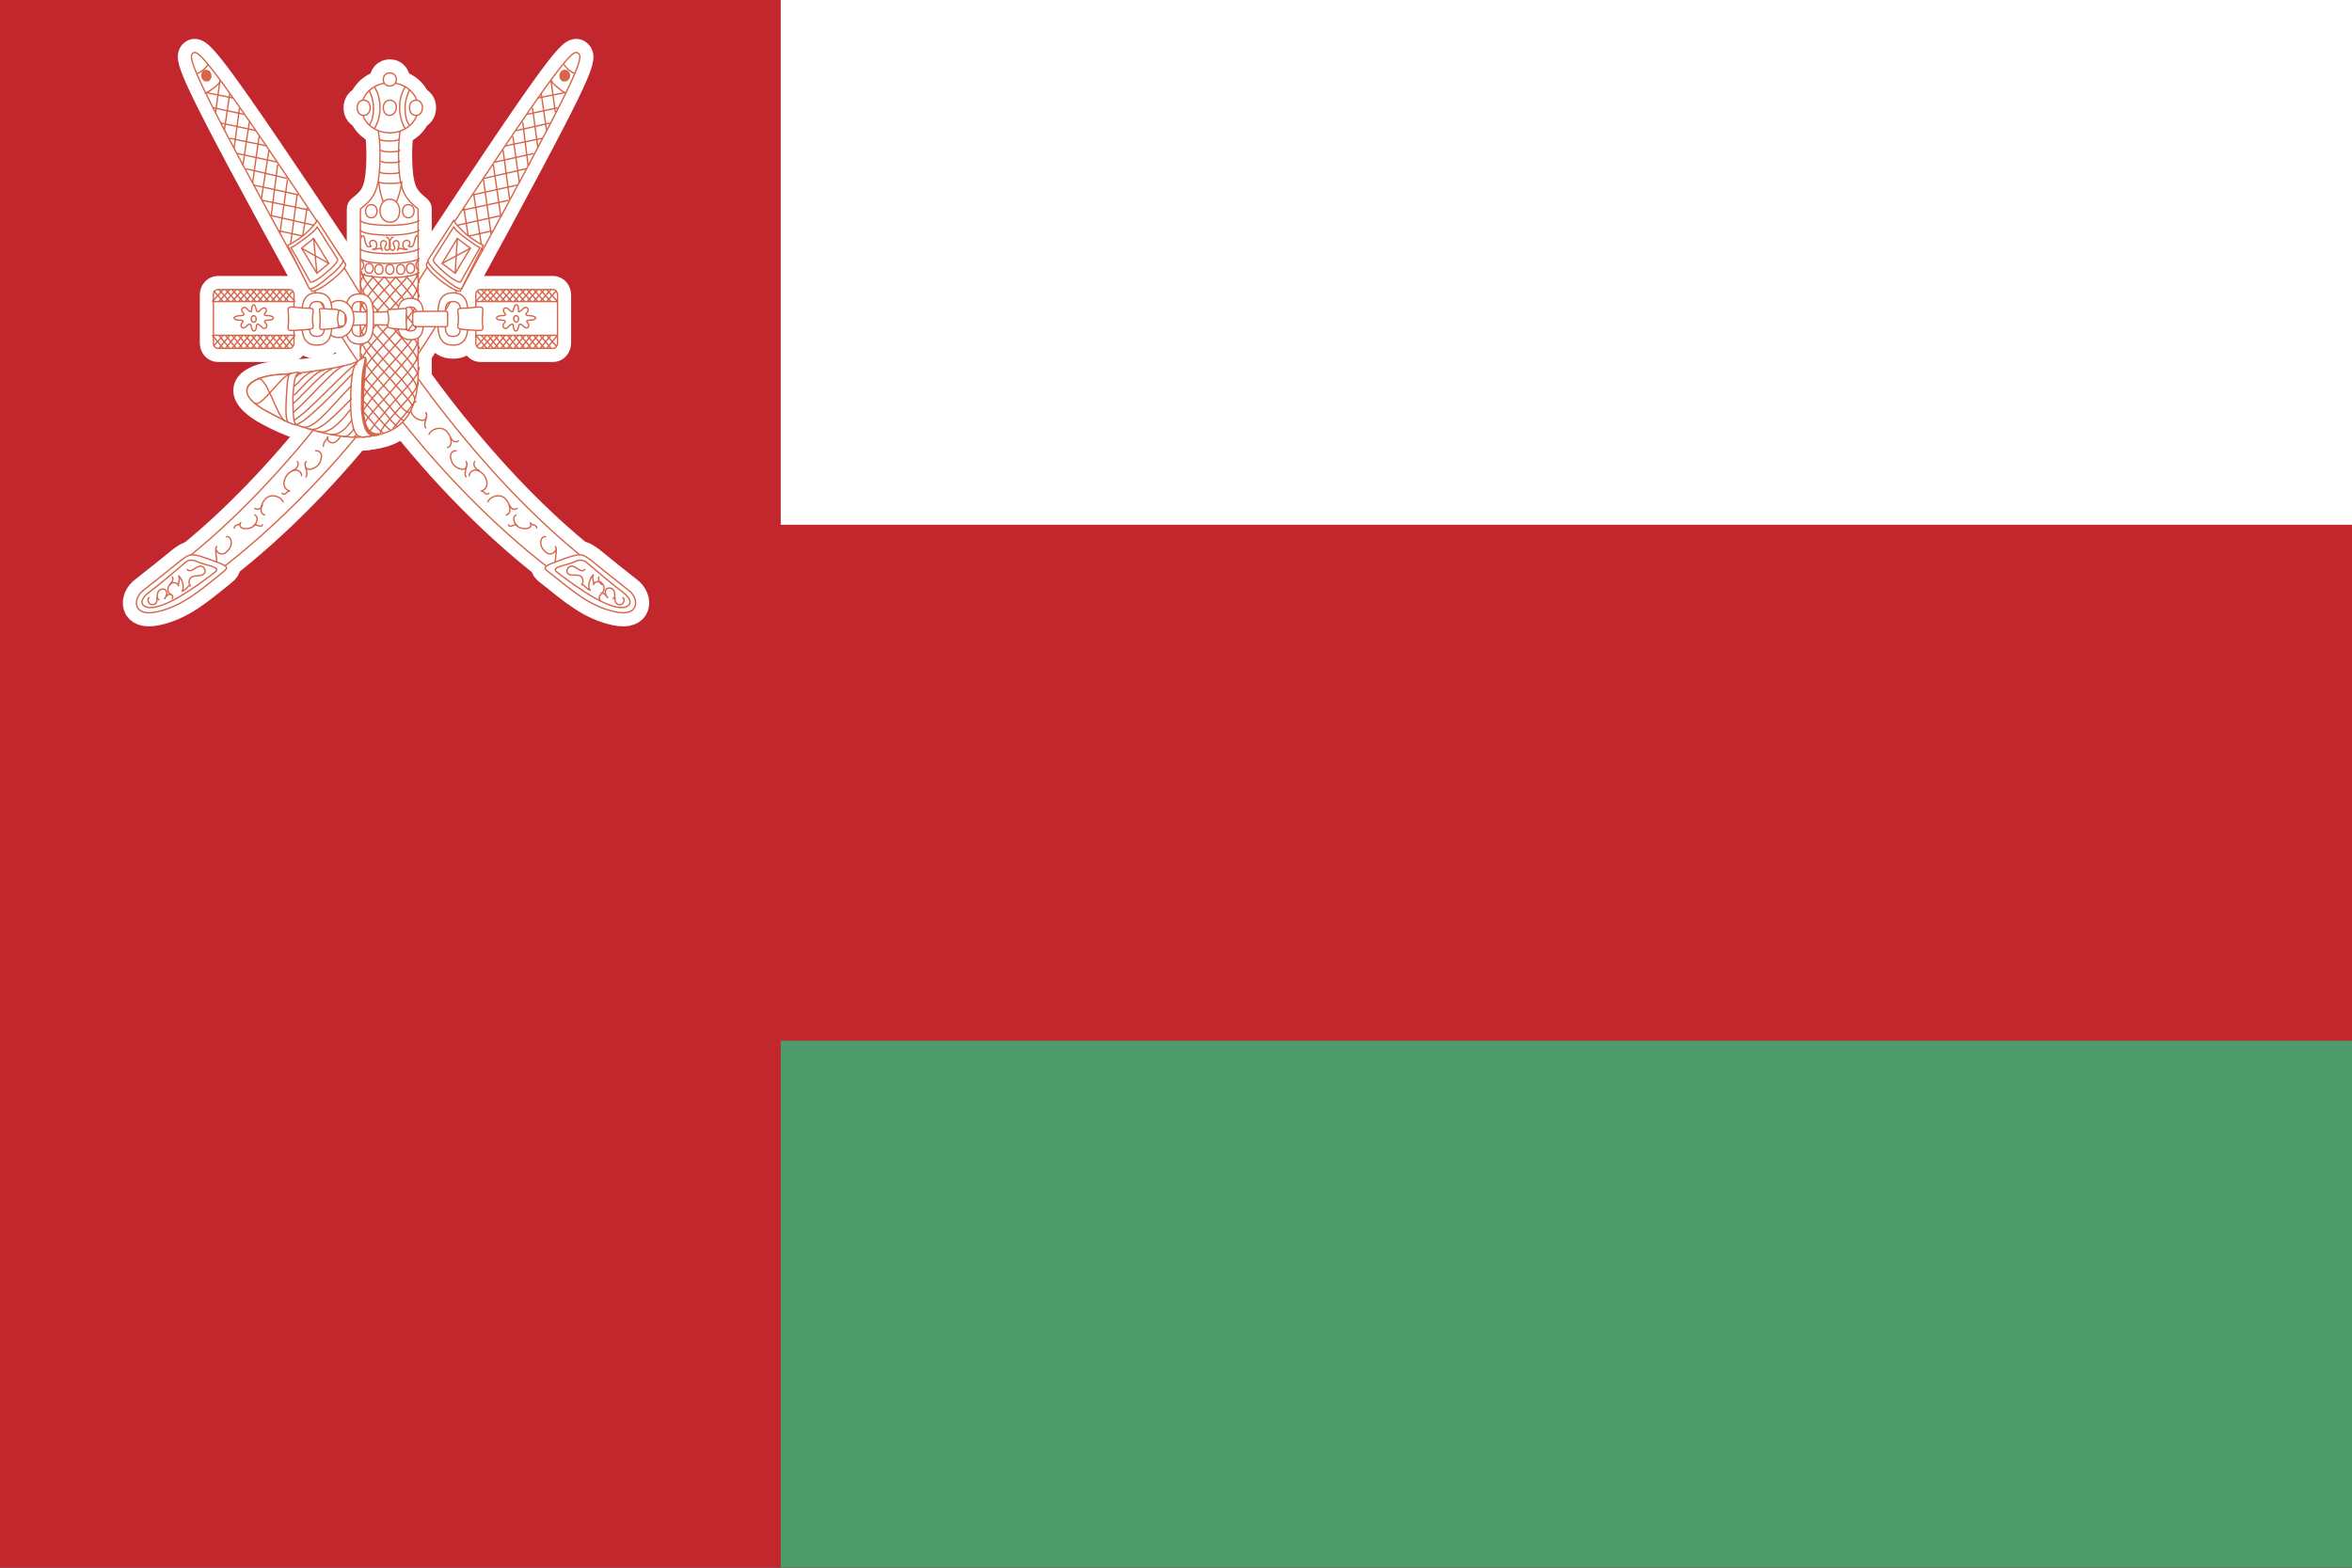 <?xml version="1.0" encoding="utf-8"?>
<!-- Generator: Adobe Illustrator 22.1.0, SVG Export Plug-In . SVG Version: 6.00 Build 0)  -->
<svg version="1.1" id="layer_1" xmlns="http://www.w3.org/2000/svg" xmlns:xlink="http://www.w3.org/1999/xlink" x="0px" y="0px"
	 viewBox="0 0 216 144" style="enable-background:new 0 0 216 144;" xml:space="preserve">
<rect x="0" y="0" width="216" height="144" fill="#333333" stroke="none"/>
<style type="text/css">
	.st0{fill:#FFFFFF;stroke:#000000;stroke-width:2.5;}
	.st1{fill:#C1272D;}
	.st2{fill:#FFFFFF;}
	.st3{fill:#4C9D6B;}
	.st4{fill:none;stroke:#FFFFFF;stroke-width:2.5;}
	.st5{fill:none;stroke:#FFFFFF;stroke-width:2.5;stroke-linecap:round;stroke-linejoin:round;}
	.st6{fill:#FFFFFF;stroke:#D66549;stroke-width:0.125;}
	.st7{fill:none;stroke:#D66549;stroke-width:0.125;stroke-linecap:round;stroke-linejoin:round;}
	.st8{fill:#D66549;stroke:#D66549;stroke-width:0.5;}
	.st9{fill:#FFFFFF;stroke:#D66549;stroke-width:0.125;stroke-linecap:round;stroke-linejoin:round;}
	.st10{fill:none;stroke:#D66549;stroke-width:0.125;stroke-linejoin:round;}
	.st11{fill:none;stroke:#D66549;stroke-width:0.125;}
	.st12{fill:#D66549;stroke:#D66549;stroke-width:0.25;}
</style>
<g>
	<path class="st0" d="M123.4,72.1"/>
</g>
<rect y="0" class="st1" width="216" height="144"/>
<rect x="71.7" y="0" class="st2" width="144.3" height="48.2"/>
<rect x="71.7" y="95.6" class="st3" width="144.3" height="48.5"/>
<g>
	<path class="st4" d="M39.5,24.1c-7.1,11.7-15.2,22-24.3,28.7c-1.5,1.1-2.7,2.1-2.4,2.8c0.4,0.8,2.3,0.3,3.8-0.7
		c10.4-6.8,19.9-18.2,25.5-28.5"/>
	<path class="st4" d="M42.3,26.7c-0.1,0.2-0.9-0.2-1.8-0.9c-0.9-0.7-1.5-1.4-1.3-1.6C51.4,5.7,52.6,4.4,53.1,4.9
		C53.7,5.3,53,7.1,42.3,26.7z"/>
	<path class="st4" d="M20.1,51.7c-0.6-0.2-1.5-0.6-2.1-0.7c-0.6-0.1-0.7,0-1.3,0.4c-1.1,0.9-2.6,2.1-3.5,2.8c-1,0.7-1.1,2.5,1.2,2
		c2.3-0.5,3.9-1.9,5.9-3.5C20.9,52.2,21.1,52.1,20.1,51.7z"/>
	<path class="st4" d="M31.3,24.1c7.1,11.7,15.2,22,24.3,28.7c1.5,1.1,2.7,2.1,2.4,2.8c-0.4,0.8-2.3,0.3-3.8-0.7
		c-10.4-6.8-19.9-18.2-25.5-28.5"/>
	<path class="st4" d="M28.6,26.7c0.1,0.2,0.9-0.2,1.8-0.9c0.9-0.7,1.5-1.4,1.3-1.6C19.4,5.7,18.2,4.4,17.7,4.9
		C17.2,5.3,17.8,7.1,28.6,26.7z"/>
	<path class="st4" d="M50.8,51.7c0.6-0.2,1.5-0.6,2.1-0.7c0.6-0.1,0.7,0,1.3,0.4c1.1,0.9,2.6,2.1,3.5,2.8c1,0.7,1.1,2.5-1.2,2
		c-2.3-0.5-3.9-1.9-5.9-3.5C49.9,52.2,49.8,52.1,50.8,51.7z"/>
	<path class="st5" d="M33.1,40.1l0-20.9c1.2-1,1.8-1.5,1.8-5.1c0-1-0.1-1.8-0.2-2.4l2.1,0c-0.1,0.6-0.2,1.4-0.2,2.4
		c0,3.5,0.6,4.1,1.8,5.1v14.4C38.5,36.9,37.7,40.1,33.1,40.1z"/>
	<ellipse class="st5" cx="35.8" cy="9.9" rx="2.6" ry="2.3"/>
	<path class="st4" d="M35.8,6.7c-0.8,0-0.8,1.2,0,1.2C36.6,7.9,36.6,6.7,35.8,6.7z"/>
	<path class="st4" d="M33.4,9.2c-0.8,0-0.8,1.4,0,1.4C34.2,10.6,34.2,9.2,33.4,9.2z"/>
	<path class="st4" d="M38.2,9.2c0.8,0,0.8,1.4,0,1.4C37.4,10.6,37.4,9.2,38.2,9.2z"/>
	<path class="st4" d="M38.1,36.8c-0.2,0.6-2,2.4-2,2.6"/>
	<path class="st4" d="M34.3,40c-0.9,0-1-1.6-1.1-2.4c0-1.3,0-3.2,0.2-3.9c0.3-1.3,0.1-0.9-0.6-0.5c-0.8,0.5-4.9,1.1-7.1,1.2
		c-2.2,0.1-4.7,1.2-1.5,3.2C27.4,39.5,32,40.6,34.3,40z"/>
	<path class="st4" d="M26.6,32c0.2,0,0.4-0.2,0.4-0.5v-4.4c0-0.3-0.2-0.5-0.4-0.5H20c-0.2,0-0.4,0.2-0.4,0.5v4.4
		c0,0.3,0.2,0.5,0.4,0.5H26.6z"/>
	<path class="st4" d="M44.1,32c-0.2,0-0.4-0.2-0.4-0.5v-4.4c0-0.3,0.2-0.5,0.4-0.5h6.7c0.2,0,0.4,0.2,0.4,0.5v4.4
		c0,0.3-0.2,0.5-0.4,0.5H44.1z"/>
	<path class="st4" d="M30.4,29.3c0,0.4,0.3,0.8,0.7,0.8c0.4,0,0.7-0.3,0.7-0.8c0-0.4-0.3-0.8-0.7-0.8C30.7,28.5,30.4,28.9,30.4,29.3
		h-0.7c0-0.9,0.6-1.7,1.4-1.7c0.8,0,1.4,0.7,1.4,1.7c0,0.9-0.6,1.7-1.4,1.7c-0.8,0-1.4-0.7-1.4-1.7H30.4z"/>
	<path class="st4" d="M30.5,29.3c0,1.3-0.1,2.4-1.4,2.4c-1.3,0-1.4-1.1-1.4-2.4c0-1.3,0.1-2.4,1.4-2.4C30.5,26.9,30.5,28,30.5,29.3
		h-0.7c0-0.9,0.1-1.6-0.7-1.6s-0.7,0.7-0.7,1.6c0,0.9-0.1,1.6,0.7,1.6s0.7-0.7,0.7-1.6H30.5z"/>
	<path class="st4" d="M26.5,29.3c0,1.2-0.4,1.1,1.3,1c1.3-0.1,0.9-0.1,0.9-1c0-1,0.4-1-0.9-1C26.1,28.1,26.5,28.1,26.5,29.3z"/>
	<path class="st4" d="M29.4,29.3c0,1.1-0.3,1,0.9,0.9c1.2-0.1,0.7-0.2,0.7-0.9c0-0.8,0.5-0.9-0.7-0.9C29,28.3,29.4,28.2,29.4,29.3z"
		/>
	<path class="st4" d="M40.2,29.3c0,1.3,0.1,2.4,1.4,2.4c1.3,0,1.4-1.1,1.4-2.4c0-1.3-0.1-2.4-1.4-2.4C40.3,26.9,40.2,28,40.2,29.3
		h0.7c0-0.9-0.1-1.6,0.7-1.6c0.8,0,0.7,0.7,0.7,1.6c0,0.9,0.1,1.6-0.7,1.6c-0.8,0-0.7-0.7-0.7-1.6H40.2z"/>
	<path class="st4" d="M44.3,29.3c0,1.2,0.4,1.1-1.3,1c-1.3-0.1-0.9-0.1-0.9-1c0-1-0.4-1,0.9-1C44.7,28.1,44.3,28.1,44.3,29.3z"/>
	<path class="st4" d="M41.1,29.3c0,0.9,0.3,0.7-1.6,0.7c-1.7,0-1.6,0.1-1.6-0.7c0-0.8-0.1-0.7,1.6-0.7
		C41.4,28.6,41.1,28.4,41.1,29.3z"/>
	<path class="st6" d="M39.5,24.1c-7.1,11.7-15.2,22-24.3,28.7c-1.5,1.1-2.7,2.1-2.4,2.8c0.4,0.8,2.3,0.3,3.8-0.7
		c10.4-6.8,19.9-18.2,25.5-28.5"/>
	<path class="st6" d="M42.3,26.7c-0.1,0.2-0.9-0.2-1.8-0.9c-0.9-0.7-1.5-1.4-1.3-1.6C51.4,5.7,52.6,4.4,53.1,4.9
		C53.7,5.3,53,7.1,42.3,26.7z"/>
	<path class="st6" d="M51.8,5.9c0,0.1,0.2,0.3,0.4,0.5c0.3,0.2,0.5,0.4,0.6,0.3"/>
	<path class="st6" d="M50.7,7.4c-0.1,0.1,0.2,0.4,0.6,0.7C51.6,8.4,52,8.6,52,8.5"/>
	<g>
		<line class="st6" x1="51" y1="10.3" x2="50.6" y2="7.4"/>
		<line class="st6" x1="50.2" y1="12" x2="49.7" y2="8.6"/>
		<line class="st6" x1="49.4" y1="13.6" x2="48.9" y2="9.9"/>
		<line class="st6" x1="48.5" y1="15.2" x2="48" y2="11.2"/>
		<line class="st6" x1="47.7" y1="16.8" x2="47.1" y2="12.5"/>
		<line class="st6" x1="46.8" y1="18.3" x2="46.2" y2="13.8"/>
		<line class="st6" x1="46" y1="19.9" x2="45.3" y2="15.1"/>
		<line class="st6" x1="45.1" y1="21.5" x2="44.4" y2="16.5"/>
		<line class="st6" x1="44.3" y1="23.1" x2="43.5" y2="17.8"/>
		<line class="st6" x1="49.4" y1="9" x2="51.9" y2="8.5"/>
		<line class="st6" x1="48.4" y1="10.5" x2="51.2" y2="9.9"/>
		<line class="st6" x1="47.4" y1="12" x2="50.5" y2="11.3"/>
		<line class="st6" x1="46.4" y1="13.4" x2="49.8" y2="12.7"/>
		<line class="st6" x1="45.4" y1="14.9" x2="49" y2="14.1"/>
		<line class="st6" x1="44.4" y1="16.4" x2="48.3" y2="15.5"/>
		<line class="st6" x1="43.4" y1="17.9" x2="47.5" y2="17"/>
		<line class="st6" x1="42.5" y1="19.3" x2="46.7" y2="18.4"/>
		<line class="st6" x1="41.5" y1="20.8" x2="46" y2="19.8"/>
		<line class="st6" x1="43" y1="21.7" x2="45.2" y2="21.2"/>
	</g>
	<line class="st6" x1="43" y1="21.7" x2="42.6" y2="19.1"/>
	<path class="st6" d="M42.4,26.5c-0.1,0.2-0.9-0.3-1.7-1c-0.9-0.7-1.5-1.4-1.4-1.6l2.4-3.7c-0.1,0.1,0.5,0.8,1.2,1.4
		c0.8,0.6,1.5,1,1.5,0.9L42.4,26.5z"/>
	<path class="st6" d="M42.3,25.9c-0.1,0.1-0.7-0.2-1.4-0.8c-0.7-0.6-1.2-1.1-1.1-1.3l1.9-3c-0.1,0.1,0.4,0.6,1.1,1.1
		c0.7,0.5,1.2,0.9,1.3,0.8L42.3,25.9z"/>
	<g>
		<polygon class="st6" points="41.8,25.1 43.2,22.8 42,21.9 40.6,24.2 		"/>
		<path class="st6" d="M41.9,23.5"/>
	</g>
	<line class="st6" x1="42" y1="21.9" x2="41.8" y2="25.1"/>
	<line class="st6" x1="40.6" y1="24.2" x2="43.2" y2="22.8"/>
	<path class="st6" d="M20.1,51.7c-0.6-0.2-1.5-0.6-2.1-0.7c-0.6-0.1-0.7,0-1.3,0.4c-1.1,0.9-2.6,2.1-3.5,2.8c-1,0.7-1.1,2.5,1.2,2
		c2.3-0.5,3.9-1.9,5.9-3.5C20.9,52.2,21.1,52.1,20.1,51.7z"/>
	<path class="st6" d="M17.1,51.6c-0.7,0.6-2.7,2.3-3.4,2.8c-0.7,0.5-1,1.2-0.1,1.4c0.9,0.1,2.5-0.5,5.7-2.9c0.5-0.4,1-0.6,0.1-0.9
		c-0.8-0.2-1.3-0.4-1.5-0.5C17.4,51.4,17.2,51.5,17.1,51.6z"/>
	<path class="st7" d="M19.9,51.6c0-0.5-0.2-1.2,0-1.4c-0.3,0.3,0.4,1.1,1,0.4c0.6-0.6,0.3-1.4-0.1-1.3"/>
	<path class="st7" d="M21.5,48.5c0.1-0.4,0.5-0.2,0.6-0.5c-0.3,0.6,0.6,0.7,1.1,0.4c0.4-0.3,0.6-0.9,0.2-1.1"/>
	<path class="st7" d="M23.3,48.3c0.3-0.3,0.6,0.3,0.8-0.1"/>
	<path class="st7" d="M26,46.1c-0.2-0.5-1.1-0.8-1.6-0.3c-0.5,0.5-0.6,1.4-0.1,1.5"/>
	<path class="st7" d="M24.1,46.4c-0.1,0.3-0.4,0.5-0.7,0.3"/>
	<path class="st7" d="M25.9,45.3c0.3,0.3,0.4-0.2,0.7-0.2c-0.4-0.1-0.6-0.5-0.5-0.9c0.1-0.5,0.5-0.9,0.9-1c0.4-0.1,0.7,0.2,0.7,0.5"
		/>
	<path class="st7" d="M27.3,42.4c0.2,0.2,0,0.7-0.4,0.8"/>
	<path class="st7" d="M29,41.4c0.4,0,0.6,0.3,0.5,0.7c-0.1,0.6-0.5,0.9-1,1c-0.4,0.1-0.6-0.4-0.4-0.7c-0.3,0.3,0.3,1,0,1.4"/>
	<path class="st7" d="M29.7,41c0-0.5,0.3-0.5,0.4-0.9c-0.1,0.5,0.4,0.7,0.7,0.5c0.2-0.1,0.8-0.8,0.7-1.2"/>
	<path class="st7" d="M17.2,52.3c0.3,0.4,0.8-0.3,1.2-0.3c0.4,0,0.5,0.5,0.4,0.6C18.6,53,18,52.8,17.6,53c-0.3,0.2-0.3,0.7-0.1,0.8
		c-0.2-0.1-0.5,0.5-0.8,0.5c0.3-0.3,0-1.2-0.3-1.4c0.2,0.3-0.1,0.7,0,0.9c-0.1-0.3-0.6-0.4-0.8-0.1c-0.3,0.3-0.2,0.8,0.1,0.9
		c-0.2-0.1-0.5,0.2-0.6,0.4c0.2-0.2,0.3-0.6,0.1-0.8c-0.1-0.1-0.5-0.2-0.7,0.2c0,0.1-0.2,0.5,0.1,0.7"/>
	<path class="st7" d="M14.4,54.9c0.1,0.3-0.1,0.8-0.6,0.6c-0.2-0.1-0.3-0.5-0.1-0.6"/>
	<path class="st7" d="M15.6,53.7c0.2-0.2,0.4-0.6,0.2-0.7"/>
	<path class="st7" d="M15.7,54.6c0.2,0.1,0.2,0.3,0.1,0.4"/>
	<path class="st8" d="M52,6.7c-0.3-0.2-0.5,0.3-0.3,0.5C52,7.4,52.3,6.9,52,6.7z"/>
	<path class="st6" d="M31.3,24.1c7.1,11.7,15.2,22,24.3,28.7c1.5,1.1,2.7,2.1,2.4,2.8c-0.4,0.8-2.3,0.3-3.8-0.7
		c-10.4-6.8-19.9-18.2-25.5-28.5"/>
	<path class="st6" d="M28.6,26.7c0.1,0.2,0.9-0.2,1.8-0.9c0.9-0.7,1.5-1.4,1.3-1.6C19.4,5.7,18.2,4.4,17.7,4.9
		C17.2,5.3,17.8,7.1,28.6,26.7z"/>
	<path class="st6" d="M19.1,5.9c0,0.1-0.2,0.3-0.4,0.5c-0.3,0.2-0.5,0.4-0.6,0.3"/>
	<path class="st6" d="M20.2,7.4c0.1,0.1-0.2,0.4-0.6,0.7c-0.4,0.3-0.7,0.5-0.8,0.4"/>
	<g>
		<line class="st6" x1="19.8" y1="10.3" x2="20.2" y2="7.4"/>
		<line class="st6" x1="20.6" y1="12" x2="21.1" y2="8.6"/>
		<line class="st6" x1="21.5" y1="13.6" x2="22" y2="9.9"/>
		<line class="st6" x1="22.3" y1="15.2" x2="22.9" y2="11.2"/>
		<line class="st6" x1="23.2" y1="16.8" x2="23.8" y2="12.5"/>
		<line class="st6" x1="24" y1="18.3" x2="24.7" y2="13.8"/>
		<line class="st6" x1="24.9" y1="19.9" x2="25.5" y2="15.1"/>
		<line class="st6" x1="25.7" y1="21.5" x2="26.4" y2="16.5"/>
		<line class="st6" x1="26.6" y1="23.1" x2="27.3" y2="17.8"/>
		<line class="st6" x1="21.4" y1="9" x2="18.9" y2="8.5"/>
		<line class="st6" x1="22.4" y1="10.5" x2="19.6" y2="9.9"/>
		<line class="st6" x1="23.5" y1="12" x2="20.3" y2="11.3"/>
		<line class="st6" x1="24.5" y1="13.4" x2="21.1" y2="12.7"/>
		<line class="st6" x1="25.5" y1="14.9" x2="21.8" y2="14.1"/>
		<line class="st6" x1="26.4" y1="16.4" x2="22.6" y2="15.5"/>
		<line class="st6" x1="27.4" y1="17.9" x2="23.3" y2="17"/>
		<line class="st6" x1="28.4" y1="19.3" x2="24.1" y2="18.4"/>
		<line class="st6" x1="29.3" y1="20.8" x2="24.9" y2="19.8"/>
		<line class="st6" x1="27.9" y1="21.7" x2="25.6" y2="21.2"/>
	</g>
	<line class="st6" x1="27.8" y1="21.7" x2="28.2" y2="19.1"/>
	<path class="st6" d="M28.4,26.5c0.1,0.2,0.9-0.3,1.7-1c0.9-0.7,1.5-1.4,1.4-1.6l-2.4-3.7c0.1,0.1-0.5,0.8-1.2,1.4
		c-0.8,0.6-1.5,1-1.5,0.9L28.4,26.5z"/>
	<path class="st6" d="M28.5,25.9c0.1,0.1,0.7-0.2,1.4-0.8c0.7-0.6,1.2-1.1,1.1-1.3l-1.9-3c0.1,0.1-0.4,0.6-1.1,1.1
		c-0.7,0.5-1.2,0.9-1.3,0.8L28.5,25.9z"/>
	<g>
		<polygon class="st6" points="29.1,25.1 27.7,22.8 28.8,21.9 30.2,24.2 		"/>
		<path class="st6" d="M29,23.5"/>
	</g>
	<line class="st6" x1="28.8" y1="21.9" x2="29.1" y2="25.1"/>
	<line class="st6" x1="30.2" y1="24.2" x2="27.7" y2="22.8"/>
	<path class="st6" d="M50.8,51.7c0.6-0.2,1.5-0.6,2.1-0.7c0.6-0.1,0.7,0,1.3,0.4c1.1,0.9,2.6,2.1,3.5,2.8c1,0.7,1.1,2.5-1.2,2
		c-2.3-0.5-3.9-1.9-5.9-3.5C49.9,52.2,49.8,52.1,50.8,51.7z"/>
	<path class="st6" d="M53.8,51.6c0.7,0.6,2.7,2.3,3.4,2.8c0.7,0.5,1,1.2,0.1,1.4c-0.9,0.1-2.5-0.5-5.7-2.9c-0.5-0.4-1-0.6-0.1-0.9
		c0.8-0.2,1.3-0.4,1.5-0.5C53.4,51.4,53.6,51.5,53.8,51.6z"/>
	<path class="st7" d="M51,51.6c0-0.5,0.2-1.2,0-1.4c0.3,0.3-0.4,1.1-1,0.4c-0.6-0.6-0.3-1.4,0.1-1.3"/>
	<path class="st7" d="M49.3,48.5c-0.1-0.4-0.5-0.2-0.6-0.5c0.3,0.6-0.6,0.7-1.1,0.4c-0.4-0.3-0.6-0.9-0.2-1.1"/>
	<path class="st7" d="M47.5,48.3c-0.3-0.3-0.6,0.3-0.8-0.1"/>
	<path class="st7" d="M44.8,46.1c0.2-0.5,1.1-0.8,1.6-0.3c0.5,0.5,0.6,1.4,0.1,1.5"/>
	<path class="st7" d="M46.8,46.4c0.1,0.3,0.4,0.5,0.7,0.3"/>
	<path class="st7" d="M44.9,45.3c-0.3,0.3-0.4-0.2-0.7-0.2c0.4-0.1,0.6-0.5,0.5-0.9c-0.1-0.5-0.5-0.9-0.9-1
		c-0.4-0.1-0.7,0.2-0.7,0.5"/>
	<path class="st7" d="M43.6,42.4c-0.2,0.2,0,0.7,0.4,0.8"/>
	<path class="st7" d="M41.9,41.4c-0.4,0-0.6,0.3-0.5,0.7c0.1,0.6,0.5,0.9,1,1c0.4,0.1,0.6-0.4,0.4-0.7c0.3,0.3-0.3,1,0,1.4"/>
	<path class="st7" d="M53.7,52.3c-0.3,0.4-0.8-0.3-1.2-0.3c-0.4,0-0.5,0.5-0.4,0.6c0.2,0.4,0.8,0.1,1.2,0.3c0.3,0.2,0.3,0.7,0.1,0.8
		c0.2-0.1,0.5,0.5,0.8,0.5c-0.3-0.3,0-1.2,0.3-1.4c-0.2,0.3,0.1,0.7,0,0.9c0.1-0.3,0.6-0.4,0.8-0.1c0.3,0.3,0.2,0.8-0.1,0.9
		c0.2-0.1,0.5,0.2,0.6,0.4c-0.2-0.2-0.3-0.6-0.1-0.8c0.1-0.1,0.5-0.2,0.7,0.2c0,0.1,0.2,0.5-0.1,0.7"/>
	<path class="st7" d="M56.5,54.9c-0.1,0.3,0.1,0.8,0.6,0.6c0.2-0.1,0.3-0.5,0.1-0.6"/>
	<path class="st7" d="M55.3,53.7C55,53.5,54.9,53.2,55,53"/>
	<path class="st7" d="M55.2,54.6C55,54.7,55,55,55.1,55.1"/>
	<path class="st8" d="M18.8,6.7c0.3-0.2,0.5,0.3,0.3,0.5C18.8,7.4,18.6,6.9,18.8,6.7z"/>
	<path class="st7" d="M39.4,39.9c0.2-0.5,1.1-0.8,1.6-0.3c0.5,0.5,0.6,1.4,0.1,1.5"/>
	<path class="st7" d="M41.4,40.2c0.1,0.3,0.4,0.5,0.7,0.3"/>
	<path class="st7" d="M38.2,36.9c-0.4,0-0.6,0.3-0.5,0.7c0.1,0.6,0.5,0.9,1,1c0.4,0.1,0.6-0.4,0.4-0.7c0.3,0.3-0.3,1,0,1.4"/>
	<g>
		<path class="st9" d="M33.1,40.1l0-20.9c1.2-1,1.8-1.5,1.8-5.1c0-1-0.1-1.8-0.2-2.4l2.1,0c-0.1,0.6-0.2,1.4-0.2,2.4
			c0,3.5,0.6,4.1,1.8,5.1v14.4C38.5,36.9,37.7,40.1,33.1,40.1z"/>
		<path class="st7" d="M34.9,12.8c0,0.2,1.7,0.2,1.7,0"/>
		<path class="st7" d="M35,13.8c0,0.2,1.7,0.2,1.7,0"/>
		<path class="st7" d="M35,14.8c0,0.2,1.7,0.2,1.7,0"/>
		<path class="st7" d="M34.9,15.8c0,0.2,1.8,0.2,1.8,0"/>
		<path class="st7" d="M35.8,19.5c-0.7-0.7-1-2.2-1-2.8c0,0.2,2.1,0.2,2.1,0C36.8,17.5,36.5,18.7,35.8,19.5z"/>
		<ellipse class="st9" cx="35.8" cy="9.9" rx="2.6" ry="2.3"/>
		<path class="st9" d="M35.8,9.9"/>
		<path class="st6" d="M35.8,6.7c-0.8,0-0.8,1.2,0,1.2C36.6,7.9,36.6,6.7,35.8,6.7z"/>
		<path class="st6" d="M33.4,9.2c-0.8,0-0.8,1.4,0,1.4C34.2,10.6,34.2,9.2,33.4,9.2z"/>
		<path class="st6" d="M38.2,9.2c0.8,0,0.8,1.4,0,1.4C37.4,10.6,37.4,9.2,38.2,9.2z"/>
		<path class="st6" d="M35.8,9.2c-0.8,0-0.8,1.4,0,1.4C36.6,10.5,36.6,9.2,35.8,9.2z"/>
		<path class="st10" d="M33.9,11.5c0.3-0.4,0.4-0.9,0.4-1.6c0-0.6-0.2-1.2-0.4-1.6"/>
		<path class="st10" d="M34.4,11.8c0.3-0.5,0.5-1.2,0.5-1.9c0-0.8-0.2-1.4-0.5-1.9"/>
		<path class="st10" d="M37.6,11.5c-0.3-0.4-0.4-0.9-0.4-1.6c0-0.6,0.2-1.2,0.4-1.6"/>
		<path class="st10" d="M37.2,11.8c-0.3-0.5-0.5-1.2-0.5-1.9c0-0.8,0.2-1.4,0.5-1.9"/>
		<path class="st6" d="M35.8,18.3c-1.2,0-1.2,2.1,0,2.1C37,20.5,37,18.3,35.8,18.3z"/>
		<path class="st6" d="M34.1,18.8c-0.7,0-0.7,1.2,0,1.2C34.8,20,34.8,18.8,34.1,18.8z"/>
		<path class="st6" d="M37.5,18.8c0.7,0,0.7,1.2,0,1.2C36.8,20,36.8,18.8,37.5,18.8z"/>
		<path class="st10" d="M38.5,20.2c0,0.2-1.2,0.5-2.7,0.5c-1.5,0-2.7-0.2-2.7-0.5"/>
		<path class="st10" d="M38.5,21.1c0,0.2-1.2,0.5-2.7,0.5c-1.5,0-2.7-0.2-2.7-0.5"/>
		<path class="st10" d="M38.5,22.8c0,0.2-1.2,0.5-2.7,0.5c-1.5,0-2.7-0.2-2.7-0.5"/>
		<path class="st10" d="M38.5,23.7c0,0.2-1.2,0.5-2.7,0.5c-1.5,0-2.7-0.2-2.7-0.5"/>
		<path class="st7" d="M33.2,21.8c0-0.2,0.2-0.3,0.3,0.2c0.1,0.6,0.3,0.8,0.6,0.6c-0.1,0-0.2-0.2-0.1-0.4c0.1-0.2,0.6-0.2,0.6,0.3
			c0,0.2-0.1,0.4-0.4,0.4c0.3,0.1,0.8-0.3,0.9,0.1c-0.1-0.3-0.3-0.8,0.1-0.9c0.2,0,0.4,0.2,0.2,0.5c-0.2,0.3,0.2,0.6,0.4,0.2
			c0.1-0.3,0-1-0.3-1"/>
		<path class="st7" d="M38.4,21.8c0-0.2-0.2-0.3-0.3,0.2c-0.1,0.6-0.3,0.8-0.6,0.6c0.1,0,0.2-0.2,0.1-0.4C37.5,22,37,22,37,22.5
			c0,0.2,0.1,0.4,0.4,0.4c-0.3,0.1-0.8-0.3-0.9,0.1c0.1-0.3,0.3-0.8-0.1-0.9c-0.2,0-0.4,0.2-0.2,0.5c0.2,0.3-0.2,0.6-0.4,0.2
			c-0.1-0.3,0-1,0.3-1"/>
		<path class="st10" d="M38.5,25c0,0.2-1.2,0.5-2.7,0.5c-1.5,0-2.7-0.2-2.7-0.5"/>
		<path class="st11" d="M35.8,24.3c-0.5,0-0.5,0.9,0,0.9C36.3,25.2,36.3,24.3,35.8,24.3z"/>
		<path class="st11" d="M36.8,24.3c-0.5,0-0.5,0.9,0,0.9C37.3,25.2,37.3,24.3,36.8,24.3z"/>
		<path class="st11" d="M37.7,24.2c-0.5,0-0.5,0.9,0,0.9C38.2,25.1,38.2,24.2,37.7,24.2z"/>
		<path class="st11" d="M38.5,23.9c-0.4,0.1-0.4,0.8,0,0.9"/>
		<path class="st11" d="M34.8,24.3c0.5,0,0.5,0.9,0,0.9C34.3,25.2,34.3,24.3,34.8,24.3z"/>
		<path class="st11" d="M33.9,24.2c0.5,0,0.5,0.9,0,0.9C33.4,25.1,33.4,24.2,33.9,24.2z"/>
		<path class="st11" d="M33.1,23.9c0.4,0.1,0.4,0.8,0,0.9"/>
		<path class="st11" d="M33.1,32.1c0-0.7,1.5-2.3,2.4-3.3c1.5-1.7,2.9-3.1,2.9-3.9"/>
		<path class="st11" d="M33.1,33.4c0-0.7,1.5-2.3,2.4-3.3c1.5-1.7,2.9-3.1,2.9-3.9"/>
		<path class="st11" d="M33.1,34.7c0-0.7,1.5-2.3,2.4-3.3c1.5-1.7,2.9-3.1,2.9-3.9"/>
		<path class="st11" d="M33.1,35.9c0-0.7,1.5-2.3,2.4-3.3c1.5-1.7,2.9-3.1,2.9-3.9"/>
		<path class="st11" d="M33.1,37.2c0-0.7,1.5-2.3,2.4-3.3c1.5-1.7,2.9-3.1,2.9-3.9"/>
		<path class="st11" d="M33.1,38.4c0-0.7,1.5-2.3,2.4-3.3c1.5-1.7,2.9-3.1,2.9-3.9"/>
		<path class="st11" d="M33.1,39.7c0-0.7,1.5-2.3,2.4-3.3c1.5-1.7,2.9-3.1,2.9-3.9"/>
		<path class="st11" d="M33.8,40.1c0-0.6,1.4-2,2.1-2.9c1.3-1.5,2.6-2.7,2.6-3.5"/>
		<path class="st11" d="M34.9,39.9c0-0.5,1-1.5,1.6-2.2c1-1.1,1.9-2,1.9-2.6"/>
		<path class="st11" d="M33.1,30.9c0-0.7,1.5-2.3,2.4-3.3c0.7-0.9,1.5-1.6,2-2.3"/>
		<path class="st11" d="M33.1,29.7c0-0.7,1.5-2.3,2.4-3.3c0.3-0.3,0.6-0.7,0.9-1"/>
		<path class="st11" d="M33.1,28.5c0-0.6,1.3-2.1,2.2-3.1"/>
		<path class="st11" d="M33.1,27.3c0-0.4,0.6-1.2,1.2-1.9"/>
		<path class="st11" d="M33.1,26c0-0.2,0.2-0.5,0.4-0.9"/>
		<path class="st11" d="M38.1,36.8c-0.2,0.6-2,2.4-2,2.6"/>
		<path class="st11" d="M38.5,32.1c0-0.7-1.5-2.3-2.4-3.3c-1.5-1.7-2.9-3.1-2.9-3.9"/>
		<path class="st11" d="M38.4,33.3c0-0.7-1.5-2.2-2.4-3.3c-1.5-1.7-2.9-3.1-2.9-3.9"/>
		<path class="st11" d="M38.4,34.6c0-0.7-1.5-2.2-2.4-3.2c-1.5-1.7-2.9-3.1-2.9-3.9"/>
		<path class="st11" d="M38.3,35.7c0-0.7-1.4-2.1-2.3-3.1c-1.5-1.7-2.9-3.1-2.9-3.9"/>
		<path class="st11" d="M38.1,36.7c0-0.5-1.4-2.1-2.1-2.8c-1.5-1.7-2.9-3.1-2.9-3.9"/>
		<path class="st11" d="M37.9,37.3c-0.4-0.7-1.3-1.6-1.8-2.2c-1.5-1.7-2.9-3.1-2.9-3.9"/>
		<path class="st11" d="M37.6,37.9c-0.5-0.1-0.8-0.6-1.5-1.5c-1.5-1.7-2.9-3.1-2.9-3.9"/>
		<path class="st11" d="M37.1,38.6c-0.3,0.1-1.4-1.4-2.2-2.3c-1.3-1.5-1.8-1.8-1.8-2.6"/>
		<path class="st11" d="M38.5,30.9c0-0.7-1.5-2.3-2.4-3.3c-0.7-0.9-1.4-1.6-2-2.3"/>
		<path class="st11" d="M38.5,29.7c0-0.7-1.5-2.3-2.4-3.3c-0.3-0.3-0.5-0.7-0.8-1"/>
		<path class="st11" d="M38.5,28.5c0-0.6-1.3-2.1-2.2-3.1"/>
		<path class="st11" d="M38.5,27.3c0-0.4-0.5-1.2-1.2-1.9"/>
		<path class="st11" d="M38.5,26c0-0.2-0.1-0.5-0.3-0.9"/>
		<path class="st11" d="M33.1,36.5c0.9,1,2.6,3.1,2.8,3"/>
		<path class="st11" d="M33.2,37.6c0.9,1.1,1.8,2.2,2,2.1"/>
		<path class="st11" d="M33.2,38.8c0.5,0.6,1,1.2,1.1,1.2"/>
		<path class="st11" d="M33.2,35.4c0.6,0.8,2.5,2.9,2.7,3.2c0.3,0.3,0.5,0.6,0.6,0.5"/>
		<path class="st12" d="M33.5,32.9c-0.2,0.7-0.7,6.8-0.1,7.2c0.5-0.1,1.2-0.2,1.4-0.2c-1.3,0.2-1.5-1.6-1.5-2.6
			C33.3,34.5,33.7,32.9,33.5,32.9z"/>
		<path class="st6" d="M34.3,40c-0.9,0-1-1.6-1.1-2.4c0-1.3,0-3.2,0.2-3.9c0.3-1.3,0.1-0.9-0.6-0.5c-0.8,0.5-4.9,1.1-7.1,1.2
			c-2.2,0.1-4.7,1.2-1.5,3.2C27.4,39.5,32,40.6,34.3,40z"/>
		<path class="st6" d="M27.2,39c-0.1,0.2-2.1-0.9-3-1.4c-3.2-1.9-0.7-3.1,1.5-3.2c1.2,0,1.7-0.4,1.8-0.1c-0.3,0-0.5,0.2-0.6,2.3
			C26.9,38.3,27,38.9,27.2,39z"/>
		<path class="st11" d="M26.8,34.3c-0.3,0-0.4,0.2-0.5,2.2c-0.1,1.6,0,2.2,0.2,2.3"/>
		<path class="st11" d="M26.6,34.4c-0.7,0-2.7,3.2-3.2,2.6"/>
		<path class="st11" d="M26.2,38.7c-0.8-0.4-1.7-4.3-2.6-3.9"/>
		<path class="st11" d="M32.9,33.2c-0.6,0.2-0.7,2.3-0.7,3.8c0,1.8,0.3,3.2,1,3.1"/>
		<path class="st11" d="M27,35.5c0.4-0.3,1-1.2,1.8-1.4"/>
		<path class="st11" d="M27,36.3c0.6-0.5,2-2.3,2.8-2.3"/>
		<path class="st11" d="M26.9,37.1c1.1-1,2.9-3.1,3.6-3.2"/>
		<path class="st11" d="M26.9,37.9c1.3-1,3.8-4.1,4.7-4.3"/>
		<path class="st11" d="M27,38.6c1.3-0.7,5-4.9,5.8-5.2"/>
		<path class="st11" d="M27.1,39c0.7,0.2,4.5-3.9,5.3-4.7"/>
		<path class="st11" d="M27.7,39.2c1,0.4,2.4-1.5,4.6-3.8"/>
		<path class="st11" d="M28.4,39.4c0.7,0.2,1.4-0.2,3.9-2.8"/>
		<path class="st11" d="M29.1,39.6c0.6,0.2,1.4,0.2,3.1-2"/>
		<path class="st11" d="M30.3,39.9c0.8,0.1,1.4-0.4,2-1.3"/>
		<path class="st11" d="M31.5,40.1c0.4,0.1,0.8-0.4,1-0.7"/>
		<path class="st11" d="M32.5,40.1c0.1,0,0.3-0.2,0.3-0.2"/>
		<path class="st11" d="M27.2,34.6c0.1-0.1,0.3-0.3,0.5-0.3"/>
	</g>
	<g>
		<path class="st6" d="M26.6,32c0.2,0,0.4-0.2,0.4-0.5v-4.4c0-0.3-0.2-0.5-0.4-0.5H20c-0.2,0-0.4,0.2-0.4,0.5v4.4
			c0,0.3,0.2,0.5,0.4,0.5H26.6z"/>
		<line class="st11" x1="19.5" y1="27.7" x2="27.1" y2="27.7"/>
		<line class="st11" x1="20.5" y1="26.6" x2="19.5" y2="27.7"/>
		<line class="st11" x1="21.1" y1="26.6" x2="20.1" y2="27.7"/>
		<line class="st11" x1="21.7" y1="26.6" x2="20.7" y2="27.7"/>
		<line class="st11" x1="22.3" y1="26.6" x2="21.3" y2="27.7"/>
		<line class="st11" x1="22.9" y1="26.6" x2="21.9" y2="27.7"/>
		<line class="st11" x1="23.5" y1="26.6" x2="22.5" y2="27.7"/>
		<line class="st11" x1="24.1" y1="26.6" x2="23.1" y2="27.7"/>
		<line class="st11" x1="24.7" y1="26.6" x2="23.7" y2="27.7"/>
		<line class="st11" x1="25.3" y1="26.6" x2="24.3" y2="27.7"/>
		<line class="st11" x1="25.9" y1="26.6" x2="24.9" y2="27.7"/>
		<line class="st11" x1="26.5" y1="26.6" x2="25.5" y2="27.7"/>
		<line class="st11" x1="26.9" y1="26.7" x2="26.1" y2="27.7"/>
		<line class="st11" x1="20.5" y1="27.7" x2="19.6" y2="26.7"/>
		<line class="st11" x1="21.1" y1="27.7" x2="20.1" y2="26.6"/>
		<line class="st11" x1="21.7" y1="27.7" x2="20.7" y2="26.6"/>
		<line class="st11" x1="22.3" y1="27.7" x2="21.3" y2="26.6"/>
		<line class="st11" x1="22.9" y1="27.7" x2="21.9" y2="26.6"/>
		<line class="st11" x1="23.5" y1="27.7" x2="22.5" y2="26.6"/>
		<line class="st11" x1="24.1" y1="27.7" x2="23.1" y2="26.6"/>
		<line class="st11" x1="24.7" y1="27.7" x2="23.7" y2="26.6"/>
		<line class="st11" x1="25.3" y1="27.7" x2="24.3" y2="26.6"/>
		<line class="st11" x1="25.9" y1="27.7" x2="24.9" y2="26.6"/>
		<line class="st11" x1="26.5" y1="27.7" x2="25.5" y2="26.6"/>
		<line class="st11" x1="27.1" y1="27.7" x2="26.1" y2="26.6"/>
		<path class="st11" d="M23.3,28c0.2,0,0.2,0.5,0.3,0.6c0.1,0.1,0.3-0.1,0.4-0.2c0.3-0.3,0.6,0,0.4,0.3c-0.2,0.2-0.2,0.3,0.3,0.3
			c0.2,0,0.4,0.1,0.4,0.2s-0.1,0.2-0.4,0.2c-0.4,0-0.5,0.1-0.3,0.3c0.3,0.3-0.1,0.7-0.4,0.3c-0.1-0.1-0.3-0.3-0.4-0.2
			c-0.1,0.1,0,0.6-0.3,0.6c-0.2,0-0.2-0.5-0.3-0.6c-0.1-0.1-0.3,0.1-0.4,0.2c-0.3,0.3-0.6,0-0.4-0.3c0.2-0.2,0.2-0.3-0.3-0.3
			c-0.2,0-0.4-0.1-0.4-0.2S21.8,29,22,29c0.4,0,0.5-0.1,0.3-0.3c-0.3-0.3,0.1-0.7,0.4-0.3c0.1,0.1,0.3,0.3,0.4,0.2
			C23.1,28.5,23.1,28,23.3,28z"/>
		<path class="st11" d="M23.3,29c-0.3,0-0.3,0.6,0,0.6S23.6,29,23.3,29z"/>
		<line class="st11" x1="19.5" y1="30.8" x2="27.1" y2="30.8"/>
		<line class="st11" x1="20.5" y1="32" x2="19.5" y2="30.8"/>
		<line class="st11" x1="21.1" y1="32" x2="20.1" y2="30.8"/>
		<line class="st11" x1="21.7" y1="32" x2="20.7" y2="30.8"/>
		<line class="st11" x1="22.3" y1="32" x2="21.3" y2="30.8"/>
		<line class="st11" x1="22.9" y1="32" x2="21.9" y2="30.8"/>
		<line class="st11" x1="23.5" y1="32" x2="22.5" y2="30.8"/>
		<line class="st11" x1="24.1" y1="32" x2="23.1" y2="30.8"/>
		<line class="st11" x1="24.7" y1="32" x2="23.7" y2="30.8"/>
		<line class="st11" x1="25.3" y1="32" x2="24.3" y2="30.8"/>
		<line class="st11" x1="25.9" y1="32" x2="24.9" y2="30.8"/>
		<line class="st11" x1="26.5" y1="32" x2="25.5" y2="30.8"/>
		<line class="st11" x1="26.9" y1="31.8" x2="26.1" y2="30.8"/>
		<line class="st11" x1="20.5" y1="30.8" x2="19.6" y2="31.8"/>
		<line class="st11" x1="21.1" y1="30.8" x2="20.1" y2="32"/>
		<line class="st11" x1="21.7" y1="30.8" x2="20.7" y2="32"/>
		<line class="st11" x1="22.3" y1="30.8" x2="21.3" y2="32"/>
		<line class="st11" x1="22.9" y1="30.8" x2="21.9" y2="32"/>
		<line class="st11" x1="23.5" y1="30.8" x2="22.5" y2="32"/>
		<line class="st11" x1="24.1" y1="30.8" x2="23.1" y2="32"/>
		<line class="st11" x1="24.7" y1="30.8" x2="23.7" y2="32"/>
		<line class="st11" x1="25.3" y1="30.8" x2="24.3" y2="32"/>
		<line class="st11" x1="25.9" y1="30.8" x2="24.9" y2="32"/>
		<line class="st11" x1="26.5" y1="30.8" x2="25.5" y2="32"/>
		<line class="st11" x1="27.1" y1="30.8" x2="26.1" y2="32"/>
		<path class="st6" d="M44.1,32c-0.2,0-0.4-0.2-0.4-0.5v-4.4c0-0.3,0.2-0.5,0.4-0.5h6.7c0.2,0,0.4,0.2,0.4,0.5v4.4
			c0,0.3-0.2,0.5-0.4,0.5H44.1z"/>
		<line class="st11" x1="51.2" y1="27.7" x2="43.7" y2="27.7"/>
		<line class="st11" x1="50.2" y1="26.6" x2="51.2" y2="27.7"/>
		<line class="st11" x1="49.6" y1="26.6" x2="50.6" y2="27.7"/>
		<line class="st11" x1="49" y1="26.6" x2="50" y2="27.7"/>
		<line class="st11" x1="48.4" y1="26.6" x2="49.4" y2="27.7"/>
		<line class="st11" x1="47.8" y1="26.6" x2="48.8" y2="27.7"/>
		<line class="st11" x1="47.2" y1="26.6" x2="48.2" y2="27.7"/>
		<line class="st11" x1="46.6" y1="26.6" x2="47.6" y2="27.7"/>
		<line class="st11" x1="46" y1="26.6" x2="47" y2="27.7"/>
		<line class="st11" x1="45.4" y1="26.6" x2="46.4" y2="27.7"/>
		<line class="st11" x1="44.8" y1="26.6" x2="45.8" y2="27.7"/>
		<line class="st11" x1="44.2" y1="26.6" x2="45.3" y2="27.7"/>
		<line class="st11" x1="43.8" y1="26.7" x2="44.7" y2="27.7"/>
		<line class="st11" x1="50.2" y1="27.7" x2="51.1" y2="26.7"/>
		<line class="st11" x1="49.6" y1="27.7" x2="50.6" y2="26.6"/>
		<line class="st11" x1="49" y1="27.7" x2="50" y2="26.6"/>
		<line class="st11" x1="48.4" y1="27.7" x2="49.4" y2="26.6"/>
		<line class="st11" x1="47.8" y1="27.7" x2="48.8" y2="26.6"/>
		<line class="st11" x1="47.2" y1="27.7" x2="48.2" y2="26.6"/>
		<line class="st11" x1="46.6" y1="27.7" x2="47.6" y2="26.6"/>
		<line class="st11" x1="46" y1="27.7" x2="47" y2="26.6"/>
		<line class="st11" x1="45.4" y1="27.7" x2="46.4" y2="26.6"/>
		<line class="st11" x1="44.8" y1="27.7" x2="45.8" y2="26.6"/>
		<line class="st11" x1="44.2" y1="27.7" x2="45.3" y2="26.6"/>
		<line class="st11" x1="43.7" y1="27.7" x2="44.7" y2="26.6"/>
		<path class="st11" d="M47.4,28c-0.2,0-0.2,0.5-0.3,0.6c-0.1,0.1-0.3-0.1-0.4-0.2c-0.3-0.3-0.6,0-0.4,0.3c0.2,0.2,0.2,0.3-0.3,0.3
			c-0.2,0-0.4,0.1-0.4,0.2s0.1,0.2,0.4,0.2c0.4,0,0.5,0.1,0.3,0.3c-0.3,0.3,0.1,0.7,0.4,0.3c0.1-0.1,0.3-0.3,0.4-0.2
			c0.1,0.1,0,0.6,0.3,0.6c0.2,0,0.2-0.5,0.3-0.6c0.1-0.1,0.3,0.1,0.4,0.2c0.3,0.3,0.6,0,0.4-0.3c-0.2-0.2-0.2-0.3,0.3-0.3
			c0.2,0,0.4-0.1,0.4-0.2S48.9,29,48.7,29c-0.4,0-0.5-0.1-0.3-0.3c0.3-0.3-0.1-0.7-0.4-0.3c-0.1,0.1-0.3,0.3-0.4,0.2
			C47.6,28.5,47.7,28,47.4,28z"/>
		<path class="st11" d="M47.4,29c0.3,0,0.3,0.6,0,0.6C47.1,29.5,47.1,29,47.4,29z"/>
		<line class="st11" x1="51.2" y1="30.8" x2="43.7" y2="30.8"/>
		<line class="st11" x1="50.2" y1="32" x2="51.2" y2="30.8"/>
		<line class="st11" x1="49.6" y1="32" x2="50.6" y2="30.8"/>
		<line class="st11" x1="49" y1="32" x2="50" y2="30.8"/>
		<line class="st11" x1="48.4" y1="32" x2="49.4" y2="30.8"/>
		<line class="st11" x1="47.8" y1="32" x2="48.8" y2="30.8"/>
		<line class="st11" x1="47.2" y1="32" x2="48.2" y2="30.8"/>
		<line class="st11" x1="46.6" y1="32" x2="47.6" y2="30.8"/>
		<line class="st11" x1="46" y1="32" x2="47" y2="30.8"/>
		<line class="st11" x1="45.4" y1="32" x2="46.4" y2="30.8"/>
		<line class="st11" x1="44.8" y1="32" x2="45.8" y2="30.8"/>
		<line class="st11" x1="44.2" y1="32" x2="45.3" y2="30.8"/>
		<line class="st11" x1="43.8" y1="31.8" x2="44.7" y2="30.8"/>
		<line class="st11" x1="50.2" y1="30.8" x2="51.1" y2="31.8"/>
		<line class="st11" x1="49.6" y1="30.8" x2="50.6" y2="32"/>
		<line class="st11" x1="49" y1="30.8" x2="50" y2="32"/>
		<line class="st11" x1="48.4" y1="30.8" x2="49.4" y2="32"/>
		<line class="st11" x1="47.8" y1="30.8" x2="48.8" y2="32"/>
		<line class="st11" x1="47.2" y1="30.8" x2="48.2" y2="32"/>
		<line class="st11" x1="46.6" y1="30.8" x2="47.6" y2="32"/>
		<line class="st11" x1="46" y1="30.8" x2="47" y2="32"/>
		<line class="st11" x1="45.4" y1="30.8" x2="46.4" y2="32"/>
		<line class="st11" x1="44.8" y1="30.8" x2="45.8" y2="32"/>
		<line class="st11" x1="44.2" y1="30.8" x2="45.3" y2="32"/>
		<line class="st11" x1="43.7" y1="30.8" x2="44.7" y2="32"/>
		<path class="st6" d="M30.9,30c1.8-0.2,4.1-0.2,5.2-0.1v-1.3c-1.1,0.1-3.4,0.1-5.2-0.1V30z"/>
		<path class="st6" d="M32.3,29.3c0,0.9-0.1,1.6,0.7,1.6c0.7,0,0.7-0.7,0.7-1.6c0-0.9,0.1-1.6-0.7-1.6
			C32.2,27.7,32.3,28.4,32.3,29.3h-0.6c0-1.3,0.1-2.3,1.3-2.3c1.2,0,1.3,1,1.3,2.3c0,1.3-0.1,2.3-1.3,2.3c-1.2,0-1.3-1-1.3-2.3H32.3
			z"/>
		<path class="st6" d="M30.4,29.3c0,0.4,0.3,0.8,0.7,0.8c0.4,0,0.7-0.3,0.7-0.8c0-0.4-0.3-0.8-0.7-0.8
			C30.7,28.5,30.4,28.9,30.4,29.3h-0.7c0-0.9,0.6-1.7,1.4-1.7c0.8,0,1.4,0.7,1.4,1.7c0,0.9-0.6,1.7-1.4,1.7c-0.8,0-1.4-0.7-1.4-1.7
			H30.4z"/>
		<path class="st6" d="M30.5,29.3c0,1.3-0.1,2.4-1.4,2.4c-1.3,0-1.4-1.1-1.4-2.4c0-1.3,0.1-2.4,1.4-2.4C30.5,26.9,30.5,28,30.5,29.3
			h-0.7c0-0.9,0.1-1.6-0.7-1.6s-0.7,0.7-0.7,1.6c0,0.9-0.1,1.6,0.7,1.6s0.7-0.7,0.7-1.6H30.5z"/>
		<path class="st6" d="M26.5,29.3c0,1.2-0.4,1.1,1.3,1c1.3-0.1,0.9-0.1,0.9-1c0-1,0.4-1-0.9-1C26.1,28.1,26.5,28.1,26.5,29.3z"/>
		<path class="st6" d="M29.4,29.3c0,1.1-0.3,1,0.9,0.9c1.2-0.1,0.7-0.2,0.7-0.9c0-0.8,0.5-0.9-0.7-0.9C29,28.3,29.4,28.2,29.4,29.3z
			"/>
		<path class="st6" d="M40.2,29.3c0,1.3,0.1,2.4,1.4,2.4c1.3,0,1.4-1.1,1.4-2.4c0-1.3-0.1-2.4-1.4-2.4C40.3,26.9,40.2,28,40.2,29.3
			h0.7c0-0.9-0.1-1.6,0.7-1.6c0.8,0,0.7,0.7,0.7,1.6c0,0.9,0.1,1.6-0.7,1.6c-0.8,0-0.7-0.7-0.7-1.6H40.2z"/>
		<path class="st6" d="M44.3,29.3c0,1.2,0.4,1.1-1.3,1c-1.3-0.1-0.9-0.1-0.9-1c0-1-0.4-1,0.9-1C44.7,28.1,44.3,28.1,44.3,29.3z"/>
		<path class="st6" d="M37.1,29.3c0,0.6,0,1.1,0.6,1.1c0.6,0,0.6-0.5,0.6-1.1c0-0.6,0-1.1-0.6-1.1C37,28.2,37.1,28.7,37.1,29.3h-0.6
			c0-1.1,0.1-1.9,1.2-1.9c1.1,0,1.2,0.9,1.2,1.9c0,1.1-0.1,1.9-1.2,1.9c-1.1,0-1.2-0.9-1.2-1.9H37.1z"/>
		<path class="st6" d="M37.3,29.3c0,1.1,0.3,1-0.9,0.9c-1.2-0.1-0.7-0.2-0.7-0.9c0-0.8-0.5-0.9,0.7-0.9
			C37.6,28.3,37.3,28.2,37.3,29.3z"/>
		<path class="st6" d="M41.1,29.3c0,0.9,0.3,0.7-1.6,0.7c-1.7,0-1.6,0.1-1.6-0.7c0-0.8-0.1-0.7,1.6-0.7
			C41.4,28.6,41.1,28.4,41.1,29.3z"/>
	</g>
</g>
</svg>

